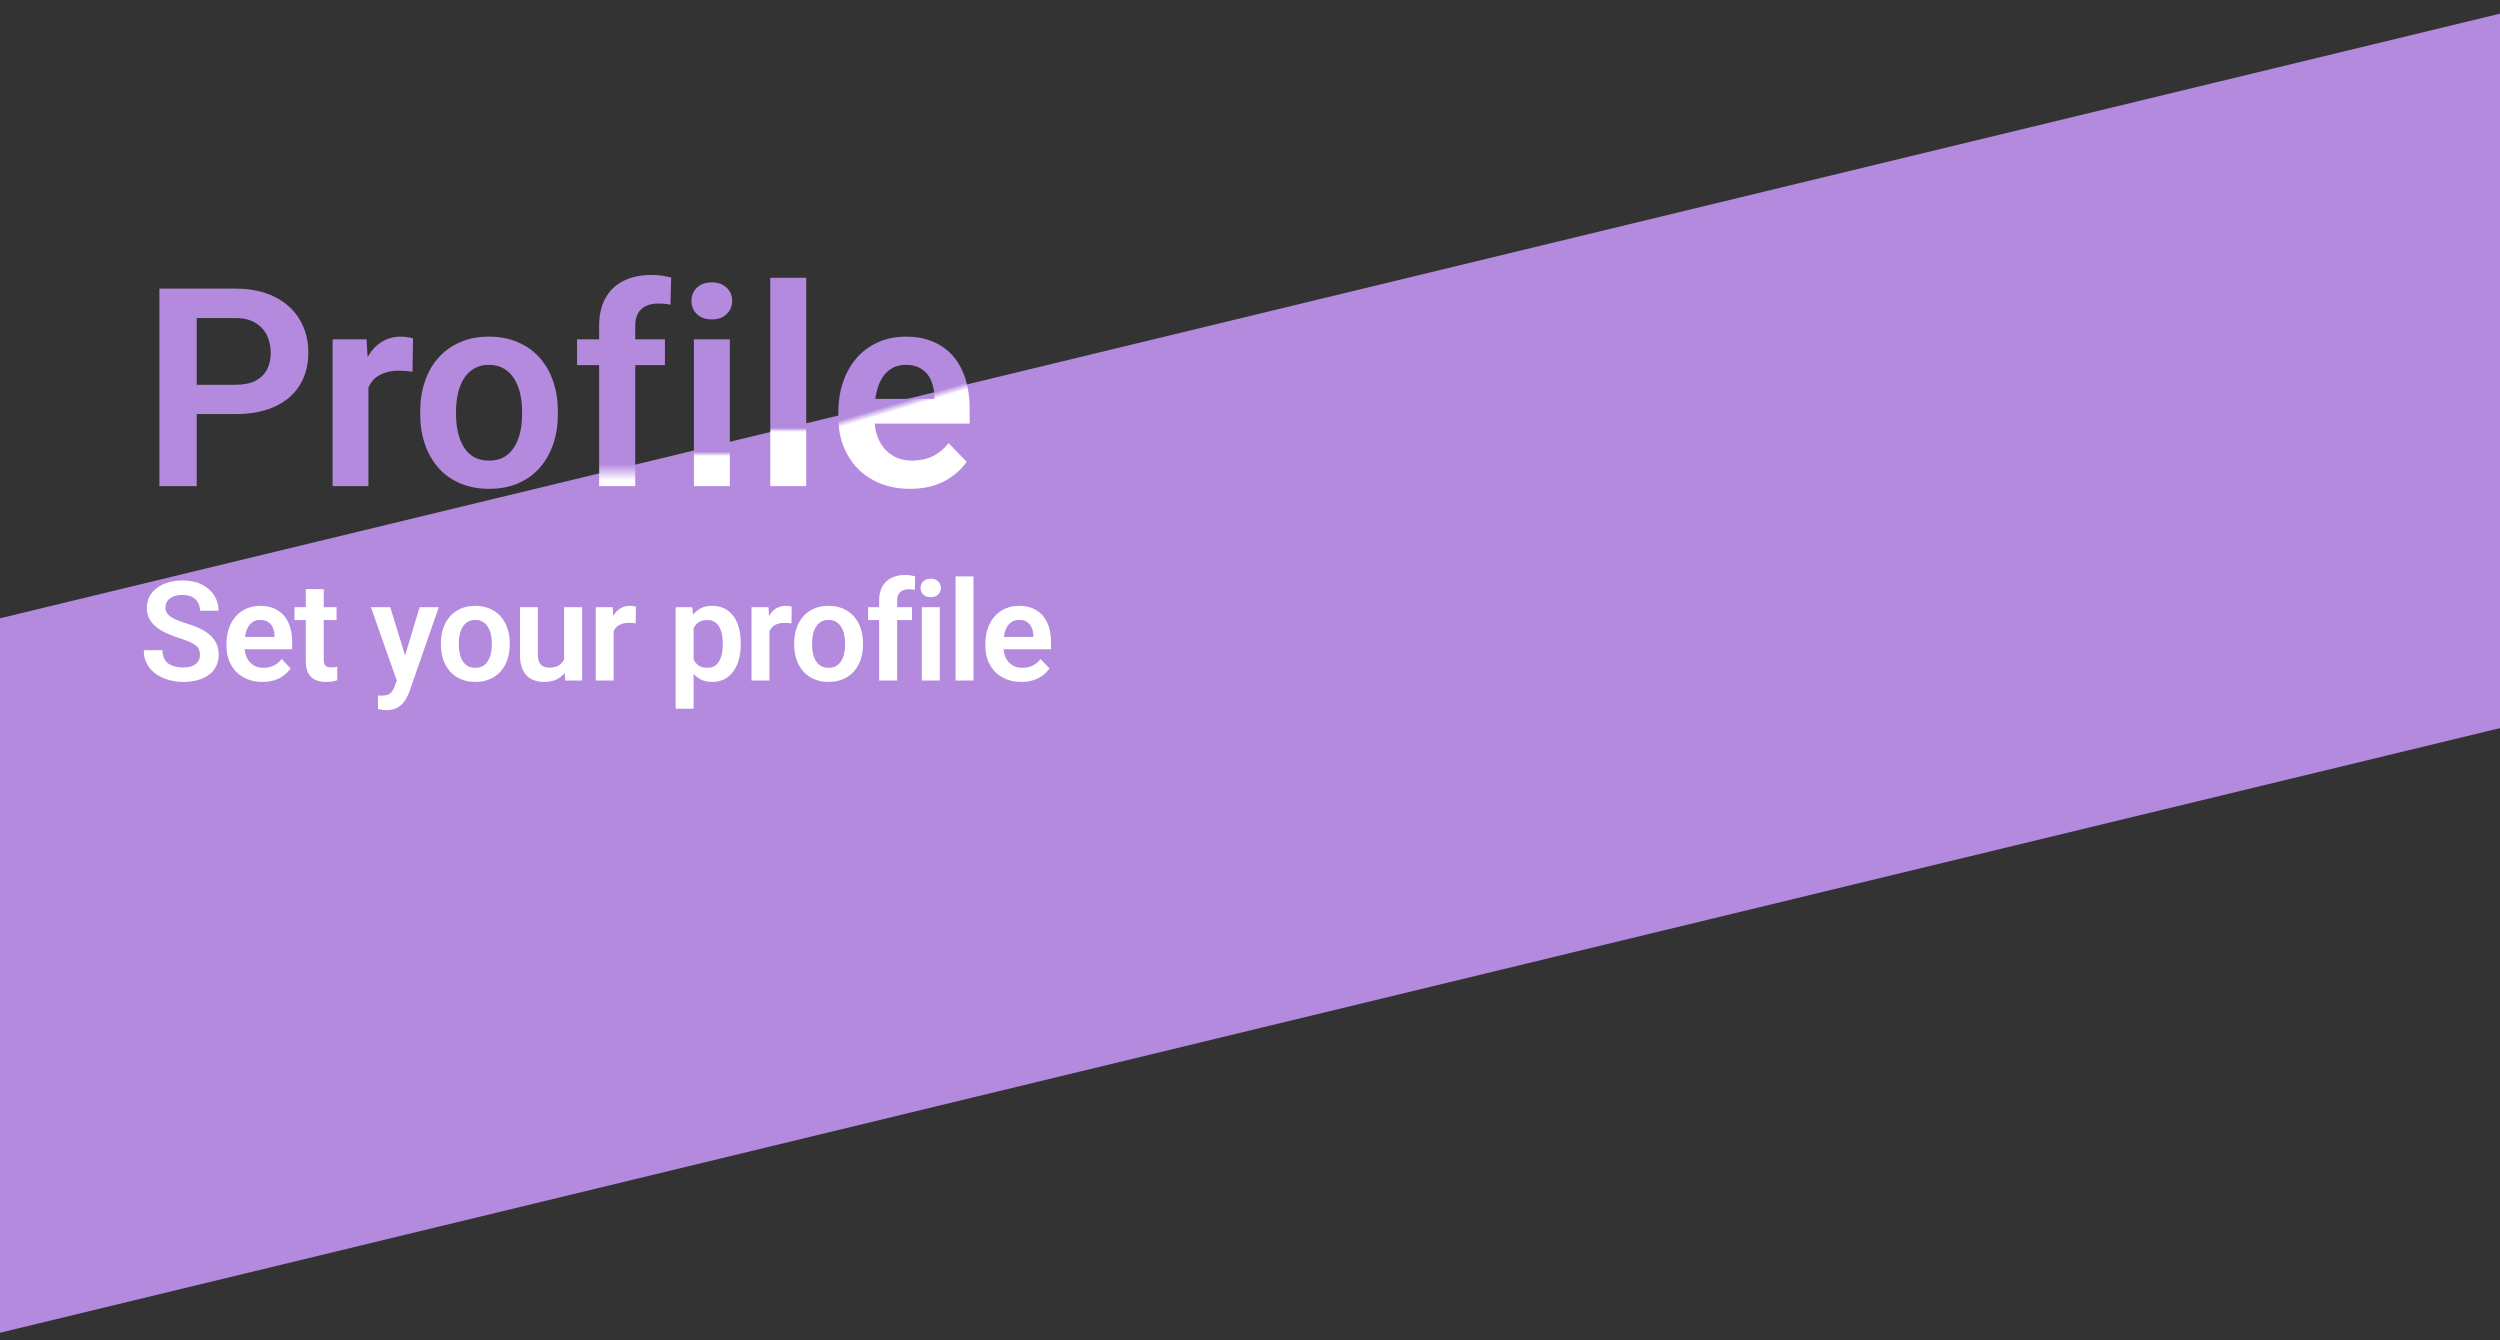 <svg width="360" height="193" viewBox="0 0 360 193" fill="none" xmlns="http://www.w3.org/2000/svg">
<rect x="0" y="0" width="360" height="193" fill="#333333" stroke="none"/>
<rect x="-26.709" y="95.492" width="403.55" height="100" transform="rotate(-13.596 -26.709 95.492)" fill="#B38ADE"/>
<path d="M28.799 94.309C28.799 94.035 28.756 93.791 28.672 93.576C28.594 93.355 28.447 93.156 28.232 92.981C28.024 92.798 27.728 92.622 27.344 92.453C26.966 92.277 26.478 92.095 25.879 91.906C25.215 91.698 24.596 91.463 24.023 91.203C23.451 90.943 22.946 90.64 22.51 90.295C22.08 89.95 21.745 89.553 21.504 89.103C21.263 88.648 21.143 88.12 21.143 87.522C21.143 86.936 21.266 86.402 21.514 85.92C21.768 85.438 22.126 85.025 22.588 84.68C23.05 84.328 23.594 84.058 24.219 83.869C24.85 83.68 25.547 83.586 26.309 83.586C27.363 83.586 28.275 83.778 29.043 84.162C29.818 84.546 30.417 85.067 30.84 85.725C31.263 86.382 31.475 87.121 31.475 87.941H28.799C28.799 87.499 28.704 87.108 28.516 86.769C28.333 86.431 28.053 86.164 27.676 85.969C27.305 85.773 26.836 85.676 26.27 85.676C25.723 85.676 25.267 85.757 24.902 85.92C24.544 86.083 24.274 86.304 24.092 86.584C23.916 86.864 23.828 87.176 23.828 87.522C23.828 87.782 23.89 88.016 24.014 88.225C24.137 88.426 24.323 88.618 24.57 88.801C24.818 88.977 25.124 89.143 25.488 89.299C25.859 89.449 26.289 89.598 26.777 89.748C27.559 89.982 28.242 90.243 28.828 90.529C29.421 90.816 29.912 91.141 30.303 91.506C30.7 91.87 30.996 92.281 31.191 92.736C31.393 93.192 31.494 93.71 31.494 94.289C31.494 94.901 31.374 95.448 31.133 95.93C30.892 96.412 30.547 96.822 30.098 97.16C29.648 97.499 29.108 97.756 28.477 97.932C27.852 98.107 27.152 98.195 26.377 98.195C25.687 98.195 25.003 98.104 24.326 97.922C23.656 97.733 23.047 97.453 22.5 97.082C21.953 96.704 21.517 96.229 21.191 95.656C20.866 95.077 20.703 94.4 20.703 93.625H23.398C23.398 94.074 23.47 94.458 23.613 94.777C23.763 95.09 23.971 95.347 24.238 95.549C24.512 95.744 24.831 95.887 25.195 95.978C25.56 96.07 25.954 96.115 26.377 96.115C26.924 96.115 27.373 96.04 27.725 95.891C28.083 95.734 28.35 95.519 28.525 95.246C28.708 94.973 28.799 94.66 28.799 94.309ZM37.782 98.195C36.981 98.195 36.262 98.065 35.624 97.805C34.986 97.544 34.442 97.183 33.993 96.721C33.55 96.252 33.208 95.708 32.967 95.09C32.733 94.465 32.616 93.794 32.616 93.078V92.688C32.616 91.874 32.733 91.135 32.967 90.471C33.202 89.8 33.534 89.224 33.964 88.742C34.393 88.26 34.908 87.889 35.507 87.629C36.105 87.368 36.766 87.238 37.489 87.238C38.238 87.238 38.898 87.365 39.471 87.619C40.044 87.867 40.523 88.218 40.907 88.674C41.291 89.13 41.581 89.676 41.776 90.314C41.971 90.946 42.069 91.646 42.069 92.414V93.498H33.788V91.721H39.53V91.525C39.517 91.115 39.439 90.741 39.296 90.402C39.152 90.057 38.931 89.784 38.632 89.582C38.332 89.374 37.945 89.269 37.469 89.269C37.085 89.269 36.75 89.354 36.464 89.523C36.184 89.686 35.949 89.921 35.76 90.227C35.578 90.526 35.441 90.884 35.35 91.301C35.259 91.717 35.214 92.18 35.214 92.688V93.078C35.214 93.521 35.272 93.931 35.389 94.309C35.513 94.686 35.692 95.015 35.926 95.295C36.167 95.568 36.454 95.783 36.786 95.939C37.124 96.089 37.508 96.164 37.938 96.164C38.478 96.164 38.967 96.06 39.403 95.852C39.846 95.637 40.23 95.321 40.555 94.904L41.854 96.252C41.633 96.578 41.333 96.89 40.956 97.189C40.585 97.489 40.135 97.733 39.608 97.922C39.081 98.104 38.472 98.195 37.782 98.195ZM48.464 87.434V89.289H42.41V87.434H48.464ZM44.031 84.836H46.618V94.953C46.618 95.266 46.661 95.507 46.745 95.676C46.83 95.845 46.957 95.959 47.126 96.018C47.296 96.076 47.497 96.106 47.732 96.106C47.901 96.106 48.057 96.096 48.2 96.076C48.344 96.057 48.464 96.037 48.562 96.018L48.572 97.951C48.357 98.023 48.113 98.081 47.839 98.127C47.572 98.172 47.27 98.195 46.931 98.195C46.352 98.195 45.844 98.098 45.408 97.902C44.971 97.701 44.633 97.378 44.392 96.936C44.151 96.486 44.031 95.894 44.031 95.158V84.836ZM57.592 96.828L60.425 87.434H63.188L58.95 99.602C58.852 99.862 58.725 100.145 58.569 100.451C58.419 100.757 58.217 101.047 57.964 101.32C57.71 101.6 57.391 101.828 57.007 102.004C56.629 102.18 56.17 102.268 55.63 102.268C55.395 102.268 55.187 102.251 55.005 102.219C54.822 102.186 54.63 102.144 54.428 102.092V100.158C54.493 100.165 54.568 100.168 54.653 100.168C54.744 100.174 54.822 100.178 54.887 100.178C55.265 100.178 55.578 100.132 55.825 100.041C56.072 99.956 56.271 99.816 56.421 99.621C56.577 99.432 56.707 99.185 56.811 98.879L57.592 96.828ZM56.196 87.434L58.589 95.217L59.008 97.941L57.231 98.264L53.413 87.434H56.196ZM63.49 92.824V92.619C63.49 91.844 63.6 91.132 63.822 90.481C64.043 89.823 64.365 89.253 64.788 88.772C65.212 88.29 65.729 87.915 66.341 87.648C66.953 87.375 67.65 87.238 68.431 87.238C69.225 87.238 69.928 87.375 70.54 87.648C71.159 87.915 71.68 88.29 72.103 88.772C72.526 89.253 72.848 89.823 73.07 90.481C73.291 91.132 73.402 91.844 73.402 92.619V92.824C73.402 93.592 73.291 94.305 73.07 94.963C72.848 95.614 72.526 96.184 72.103 96.672C71.68 97.154 71.162 97.528 70.55 97.795C69.938 98.062 69.238 98.195 68.451 98.195C67.669 98.195 66.969 98.062 66.351 97.795C65.732 97.528 65.212 97.154 64.788 96.672C64.365 96.184 64.043 95.614 63.822 94.963C63.6 94.305 63.49 93.592 63.49 92.824ZM66.068 92.619V92.824C66.068 93.287 66.113 93.719 66.204 94.123C66.296 94.527 66.436 94.882 66.624 95.188C66.813 95.493 67.057 95.734 67.357 95.91C67.663 96.079 68.027 96.164 68.451 96.164C68.867 96.164 69.225 96.079 69.525 95.91C69.824 95.734 70.068 95.493 70.257 95.188C70.453 94.882 70.596 94.527 70.687 94.123C70.778 93.719 70.824 93.287 70.824 92.824V92.619C70.824 92.163 70.778 91.737 70.687 91.34C70.596 90.936 70.453 90.581 70.257 90.275C70.068 89.963 69.821 89.719 69.515 89.543C69.216 89.361 68.854 89.269 68.431 89.269C68.014 89.269 67.656 89.361 67.357 89.543C67.057 89.719 66.813 89.963 66.624 90.275C66.436 90.581 66.296 90.936 66.204 91.34C66.113 91.737 66.068 92.163 66.068 92.619ZM81.232 95.49V87.434H83.83V98H81.389L81.232 95.49ZM81.564 93.303L82.365 93.283C82.365 93.993 82.287 94.647 82.131 95.246C81.975 95.845 81.731 96.366 81.398 96.809C81.073 97.245 80.659 97.587 80.158 97.834C79.657 98.075 79.064 98.195 78.381 98.195C77.86 98.195 77.385 98.124 76.955 97.981C76.525 97.831 76.154 97.6 75.842 97.287C75.536 96.968 75.298 96.561 75.129 96.066C74.96 95.565 74.875 94.963 74.875 94.26V87.434H77.453V94.279C77.453 94.631 77.492 94.924 77.57 95.158C77.655 95.393 77.769 95.585 77.912 95.734C78.062 95.878 78.234 95.982 78.43 96.047C78.632 96.106 78.846 96.135 79.074 96.135C79.699 96.135 80.191 96.011 80.549 95.764C80.913 95.51 81.174 95.171 81.33 94.748C81.486 94.318 81.564 93.837 81.564 93.303ZM88.36 89.592V98H85.782V87.434H88.223L88.36 89.592ZM91.573 87.365L91.534 89.768C91.391 89.742 91.228 89.722 91.046 89.709C90.87 89.696 90.704 89.689 90.547 89.689C90.15 89.689 89.802 89.745 89.503 89.856C89.203 89.96 88.953 90.113 88.751 90.314C88.555 90.516 88.406 90.764 88.301 91.057C88.197 91.343 88.139 91.669 88.126 92.033L87.569 91.965C87.569 91.294 87.637 90.672 87.774 90.1C87.911 89.527 88.109 89.025 88.37 88.596C88.63 88.166 88.956 87.834 89.346 87.6C89.743 87.359 90.199 87.238 90.713 87.238C90.857 87.238 91.01 87.251 91.172 87.277C91.342 87.297 91.475 87.326 91.573 87.365ZM99.881 89.465V102.062H97.293V87.434H99.686L99.881 89.465ZM106.668 92.609V92.814C106.668 93.583 106.577 94.296 106.395 94.953C106.219 95.604 105.958 96.174 105.613 96.662C105.268 97.144 104.839 97.522 104.324 97.795C103.816 98.062 103.23 98.195 102.566 98.195C101.915 98.195 101.349 98.072 100.867 97.824C100.385 97.57 99.978 97.212 99.647 96.75C99.314 96.288 99.047 95.751 98.846 95.139C98.65 94.52 98.504 93.846 98.406 93.117V92.463C98.504 91.688 98.65 90.985 98.846 90.353C99.047 89.716 99.314 89.165 99.647 88.703C99.978 88.234 100.382 87.873 100.857 87.619C101.339 87.365 101.902 87.238 102.547 87.238C103.217 87.238 103.807 87.365 104.314 87.619C104.829 87.873 105.262 88.238 105.613 88.713C105.965 89.188 106.229 89.755 106.404 90.412C106.58 91.07 106.668 91.802 106.668 92.609ZM104.08 92.814V92.609C104.08 92.141 104.038 91.708 103.953 91.311C103.868 90.907 103.738 90.555 103.562 90.256C103.387 89.95 103.159 89.712 102.879 89.543C102.599 89.374 102.26 89.289 101.863 89.289C101.466 89.289 101.124 89.354 100.838 89.484C100.551 89.615 100.317 89.8 100.135 90.041C99.953 90.282 99.809 90.568 99.705 90.9C99.607 91.226 99.542 91.587 99.51 91.984V93.606C99.568 94.087 99.682 94.52 99.852 94.904C100.021 95.288 100.268 95.594 100.594 95.822C100.926 96.05 101.355 96.164 101.883 96.164C102.28 96.164 102.618 96.076 102.898 95.9C103.178 95.725 103.406 95.484 103.582 95.178C103.758 94.865 103.885 94.507 103.963 94.103C104.041 93.7 104.08 93.27 104.08 92.814ZM110.798 89.592V98H108.219V87.434H110.661L110.798 89.592ZM114.01 87.365L113.971 89.768C113.828 89.742 113.665 89.722 113.483 89.709C113.307 89.696 113.141 89.689 112.985 89.689C112.588 89.689 112.24 89.745 111.94 89.856C111.641 89.96 111.39 90.113 111.188 90.314C110.993 90.516 110.843 90.764 110.739 91.057C110.635 91.343 110.576 91.669 110.563 92.033L110.007 91.965C110.007 91.294 110.075 90.672 110.212 90.1C110.348 89.527 110.547 89.025 110.807 88.596C111.068 88.166 111.393 87.834 111.784 87.6C112.181 87.359 112.637 87.238 113.151 87.238C113.294 87.238 113.447 87.251 113.61 87.277C113.779 87.297 113.913 87.326 114.01 87.365ZM114.361 92.824V92.619C114.361 91.844 114.471 91.132 114.693 90.481C114.914 89.823 115.236 89.253 115.66 88.772C116.083 88.29 116.6 87.915 117.212 87.648C117.824 87.375 118.521 87.238 119.302 87.238C120.096 87.238 120.799 87.375 121.411 87.648C122.03 87.915 122.551 88.29 122.974 88.772C123.397 89.253 123.719 89.823 123.941 90.481C124.162 91.132 124.273 91.844 124.273 92.619V92.824C124.273 93.592 124.162 94.305 123.941 94.963C123.719 95.614 123.397 96.184 122.974 96.672C122.551 97.154 122.033 97.528 121.421 97.795C120.809 98.062 120.109 98.195 119.322 98.195C118.54 98.195 117.84 98.062 117.222 97.795C116.604 97.528 116.083 97.154 115.66 96.672C115.236 96.184 114.914 95.614 114.693 94.963C114.471 94.305 114.361 93.592 114.361 92.824ZM116.939 92.619V92.824C116.939 93.287 116.984 93.719 117.076 94.123C117.167 94.527 117.307 94.882 117.495 95.188C117.684 95.493 117.928 95.734 118.228 95.91C118.534 96.079 118.898 96.164 119.322 96.164C119.738 96.164 120.096 96.079 120.396 95.91C120.695 95.734 120.939 95.493 121.128 95.188C121.324 94.882 121.467 94.527 121.558 94.123C121.649 93.719 121.695 93.287 121.695 92.824V92.619C121.695 92.163 121.649 91.737 121.558 91.34C121.467 90.936 121.324 90.581 121.128 90.275C120.939 89.963 120.692 89.719 120.386 89.543C120.087 89.361 119.725 89.269 119.302 89.269C118.885 89.269 118.527 89.361 118.228 89.543C117.928 89.719 117.684 89.963 117.495 90.275C117.307 90.581 117.167 90.936 117.076 91.34C116.984 91.737 116.939 92.163 116.939 92.619ZM129.193 98H126.596V86.457C126.596 85.663 126.749 84.995 127.055 84.455C127.361 83.908 127.797 83.495 128.363 83.215C128.93 82.935 129.597 82.795 130.365 82.795C130.619 82.795 130.86 82.811 131.088 82.844C131.322 82.876 131.553 82.922 131.781 82.981L131.732 84.943C131.609 84.911 131.472 84.888 131.322 84.875C131.179 84.862 131.02 84.856 130.844 84.856C130.492 84.856 130.193 84.917 129.945 85.041C129.698 85.165 129.509 85.347 129.379 85.588C129.255 85.822 129.193 86.112 129.193 86.457V98ZM131.332 87.434V89.289H125.004V87.434H131.332ZM135.325 87.434V98H132.737V87.434H135.325ZM132.561 84.67C132.561 84.286 132.691 83.967 132.952 83.713C133.219 83.459 133.577 83.332 134.026 83.332C134.475 83.332 134.83 83.459 135.09 83.713C135.357 83.967 135.491 84.286 135.491 84.67C135.491 85.047 135.357 85.363 135.09 85.617C134.83 85.871 134.475 85.998 134.026 85.998C133.577 85.998 133.219 85.871 132.952 85.617C132.691 85.363 132.561 85.047 132.561 84.67ZM140.187 83V98H137.599V83H140.187ZM147.061 98.195C146.26 98.195 145.54 98.065 144.902 97.805C144.264 97.544 143.721 97.183 143.271 96.721C142.829 96.252 142.487 95.708 142.246 95.09C142.012 94.465 141.895 93.794 141.895 93.078V92.688C141.895 91.874 142.012 91.135 142.246 90.471C142.48 89.8 142.812 89.224 143.242 88.742C143.672 88.26 144.186 87.889 144.785 87.629C145.384 87.368 146.045 87.238 146.768 87.238C147.516 87.238 148.177 87.365 148.75 87.619C149.323 87.867 149.801 88.218 150.186 88.674C150.57 89.13 150.859 89.676 151.055 90.314C151.25 90.946 151.348 91.646 151.348 92.414V93.498H143.066V91.721H148.809V91.525C148.796 91.115 148.717 90.741 148.574 90.402C148.431 90.057 148.21 89.784 147.91 89.582C147.611 89.374 147.223 89.269 146.748 89.269C146.364 89.269 146.029 89.354 145.742 89.523C145.462 89.686 145.228 89.921 145.039 90.227C144.857 90.526 144.72 90.884 144.629 91.301C144.538 91.717 144.492 92.18 144.492 92.688V93.078C144.492 93.521 144.551 93.931 144.668 94.309C144.792 94.686 144.971 95.015 145.205 95.295C145.446 95.568 145.732 95.783 146.064 95.939C146.403 96.089 146.787 96.164 147.217 96.164C147.757 96.164 148.245 96.06 148.682 95.852C149.124 95.637 149.508 95.321 149.834 94.904L151.133 96.252C150.911 96.578 150.612 96.89 150.234 97.189C149.863 97.489 149.414 97.733 148.887 97.922C148.359 98.104 147.751 98.195 147.061 98.195Z" fill="white"/>
<path d="M131.055 70.391C129.453 70.391 128.014 70.13 126.738 69.609C125.462 69.088 124.375 68.366 123.477 67.441C122.591 66.504 121.908 65.417 121.426 64.18C120.957 62.93 120.723 61.589 120.723 60.156V59.375C120.723 57.747 120.957 56.27 121.426 54.941C121.895 53.6 122.559 52.448 123.418 51.484C124.277 50.521 125.306 49.779 126.504 49.258C127.702 48.737 129.023 48.477 130.469 48.477C131.966 48.477 133.288 48.73 134.434 49.238C135.579 49.733 136.536 50.436 137.305 51.348C138.073 52.259 138.652 53.353 139.043 54.629C139.434 55.892 139.629 57.292 139.629 58.828V60.996H123.066V57.441H134.551V57.051C134.525 56.23 134.368 55.482 134.082 54.805C133.796 54.115 133.353 53.568 132.754 53.164C132.155 52.747 131.38 52.539 130.43 52.539C129.661 52.539 128.991 52.708 128.418 53.047C127.858 53.372 127.389 53.841 127.012 54.453C126.647 55.052 126.374 55.768 126.191 56.602C126.009 57.435 125.918 58.359 125.918 59.375V60.156C125.918 61.042 126.035 61.862 126.27 62.617C126.517 63.372 126.875 64.03 127.344 64.59C127.826 65.137 128.398 65.566 129.062 65.879C129.74 66.178 130.508 66.328 131.367 66.328C132.448 66.328 133.424 66.12 134.297 65.703C135.182 65.273 135.951 64.642 136.602 63.809L139.199 66.504C138.757 67.155 138.158 67.78 137.402 68.379C136.66 68.978 135.762 69.466 134.707 69.844C133.652 70.208 132.435 70.391 131.055 70.391Z" fill="url(#paint0_linear_856_4909)"/>
<path d="M33.892 59.629H26.568V55.41H33.892C35.09 55.41 36.06 55.215 36.802 54.824C37.557 54.421 38.111 53.874 38.462 53.184C38.814 52.48 38.99 51.68 38.99 50.781C38.99 49.909 38.814 49.095 38.462 48.34C38.111 47.585 37.557 46.973 36.802 46.504C36.06 46.035 35.09 45.801 33.892 45.801H28.326V70H22.954V41.562H33.892C36.105 41.562 37.993 41.96 39.556 42.754C41.132 43.535 42.329 44.622 43.15 46.016C43.983 47.396 44.4 48.971 44.4 50.742C44.4 52.578 43.983 54.16 43.15 55.488C42.329 56.816 41.132 57.839 39.556 58.555C37.993 59.271 36.105 59.629 33.892 59.629ZM53.051 53.184V70H47.895V48.867H52.777L53.051 53.184ZM59.477 48.73L59.398 53.535C59.112 53.483 58.786 53.444 58.422 53.418C58.07 53.392 57.738 53.379 57.426 53.379C56.632 53.379 55.935 53.49 55.336 53.711C54.737 53.919 54.236 54.225 53.832 54.629C53.441 55.033 53.142 55.527 52.934 56.113C52.725 56.686 52.608 57.337 52.582 58.066L51.469 57.93C51.469 56.589 51.605 55.345 51.879 54.199C52.152 53.053 52.55 52.051 53.07 51.191C53.591 50.332 54.242 49.668 55.023 49.199C55.818 48.717 56.729 48.477 57.758 48.477C58.044 48.477 58.35 48.503 58.676 48.555C59.014 48.594 59.281 48.652 59.477 48.73ZM60.51 59.648V59.238C60.51 57.689 60.732 56.263 61.175 54.961C61.617 53.646 62.262 52.507 63.108 51.543C63.954 50.579 64.99 49.831 66.213 49.297C67.438 48.75 68.831 48.477 70.393 48.477C71.982 48.477 73.388 48.75 74.612 49.297C75.849 49.831 76.891 50.579 77.737 51.543C78.583 52.507 79.228 53.646 79.671 54.961C80.113 56.263 80.335 57.689 80.335 59.238V59.648C80.335 61.185 80.113 62.611 79.671 63.926C79.228 65.228 78.583 66.367 77.737 67.344C76.891 68.307 75.856 69.056 74.632 69.59C73.407 70.124 72.008 70.391 70.432 70.391C68.87 70.391 67.47 70.124 66.233 69.59C64.996 69.056 63.954 68.307 63.108 67.344C62.262 66.367 61.617 65.228 61.175 63.926C60.732 62.611 60.51 61.185 60.51 59.648ZM65.667 59.238V59.648C65.667 60.573 65.758 61.439 65.94 62.246C66.122 63.053 66.402 63.763 66.78 64.375C67.157 64.987 67.646 65.469 68.245 65.82C68.857 66.159 69.586 66.328 70.432 66.328C71.266 66.328 71.982 66.159 72.581 65.82C73.18 65.469 73.668 64.987 74.046 64.375C74.436 63.763 74.723 63.053 74.905 62.246C75.087 61.439 75.178 60.573 75.178 59.648V59.238C75.178 58.327 75.087 57.474 74.905 56.68C74.723 55.872 74.436 55.163 74.046 54.551C73.668 53.926 73.173 53.438 72.561 53.086C71.962 52.721 71.24 52.539 70.393 52.539C69.56 52.539 68.844 52.721 68.245 53.086C67.646 53.438 67.157 53.926 66.78 54.551C66.402 55.163 66.122 55.872 65.94 56.68C65.758 57.474 65.667 58.327 65.667 59.238Z" fill="#B38ADE"/>
<path d="M91.473 70H86.277V46.914C86.277 45.325 86.583 43.991 87.195 42.91C87.807 41.816 88.68 40.99 89.812 40.43C90.945 39.87 92.28 39.59 93.816 39.59C94.324 39.59 94.806 39.622 95.262 39.688C95.731 39.753 96.193 39.844 96.648 39.961L96.551 43.887C96.303 43.822 96.03 43.776 95.731 43.75C95.444 43.724 95.125 43.711 94.773 43.711C94.07 43.711 93.471 43.835 92.977 44.082C92.482 44.329 92.104 44.694 91.844 45.176C91.596 45.645 91.473 46.224 91.473 46.914V70ZM95.75 48.867V52.578H83.094V48.867H95.75Z" fill="url(#paint1_linear_856_4909)"/>
<path d="M105.098 48.867V70H99.922V48.867H105.098ZM99.57 43.34C99.57 42.572 99.831 41.934 100.352 41.426C100.885 40.918 101.602 40.664 102.5 40.664C103.398 40.664 104.108 40.918 104.629 41.426C105.163 41.934 105.43 42.572 105.43 43.34C105.43 44.095 105.163 44.727 104.629 45.234C104.108 45.742 103.398 45.996 102.5 45.996C101.602 45.996 100.885 45.742 100.352 45.234C99.831 44.727 99.57 44.095 99.57 43.34Z" fill="url(#paint2_linear_856_4909)"/>
<path d="M116.098 40V70H110.922V40H116.098Z" fill="url(#paint3_linear_856_4909)"/>
<defs>
<linearGradient id="paint0_linear_856_4909" x1="116" y1="33" x2="130" y2="80" gradientUnits="userSpaceOnUse">
<stop offset="0.566" stop-color="#B38ADE"/>
<stop offset="0.586" stop-color="white"/>
</linearGradient>
<linearGradient id="paint1_linear_856_4909" x1="89.5" y1="33" x2="89.5" y2="80" gradientUnits="userSpaceOnUse">
<stop offset="0.72" stop-color="#B38ADE"/>
<stop offset="0.77" stop-color="white"/>
</linearGradient>
<linearGradient id="paint2_linear_856_4909" x1="102.5" y1="33" x2="102.5" y2="80" gradientUnits="userSpaceOnUse">
<stop offset="0.682" stop-color="#B38ADE"/>
<stop offset="0.695" stop-color="white"/>
</linearGradient>
<linearGradient id="paint3_linear_856_4909" x1="113.5" y1="33" x2="113.5" y2="80" gradientUnits="userSpaceOnUse">
<stop offset="0.609" stop-color="#B38ADE"/>
<stop offset="0.621" stop-color="white"/>
</linearGradient>
</defs>
</svg>
